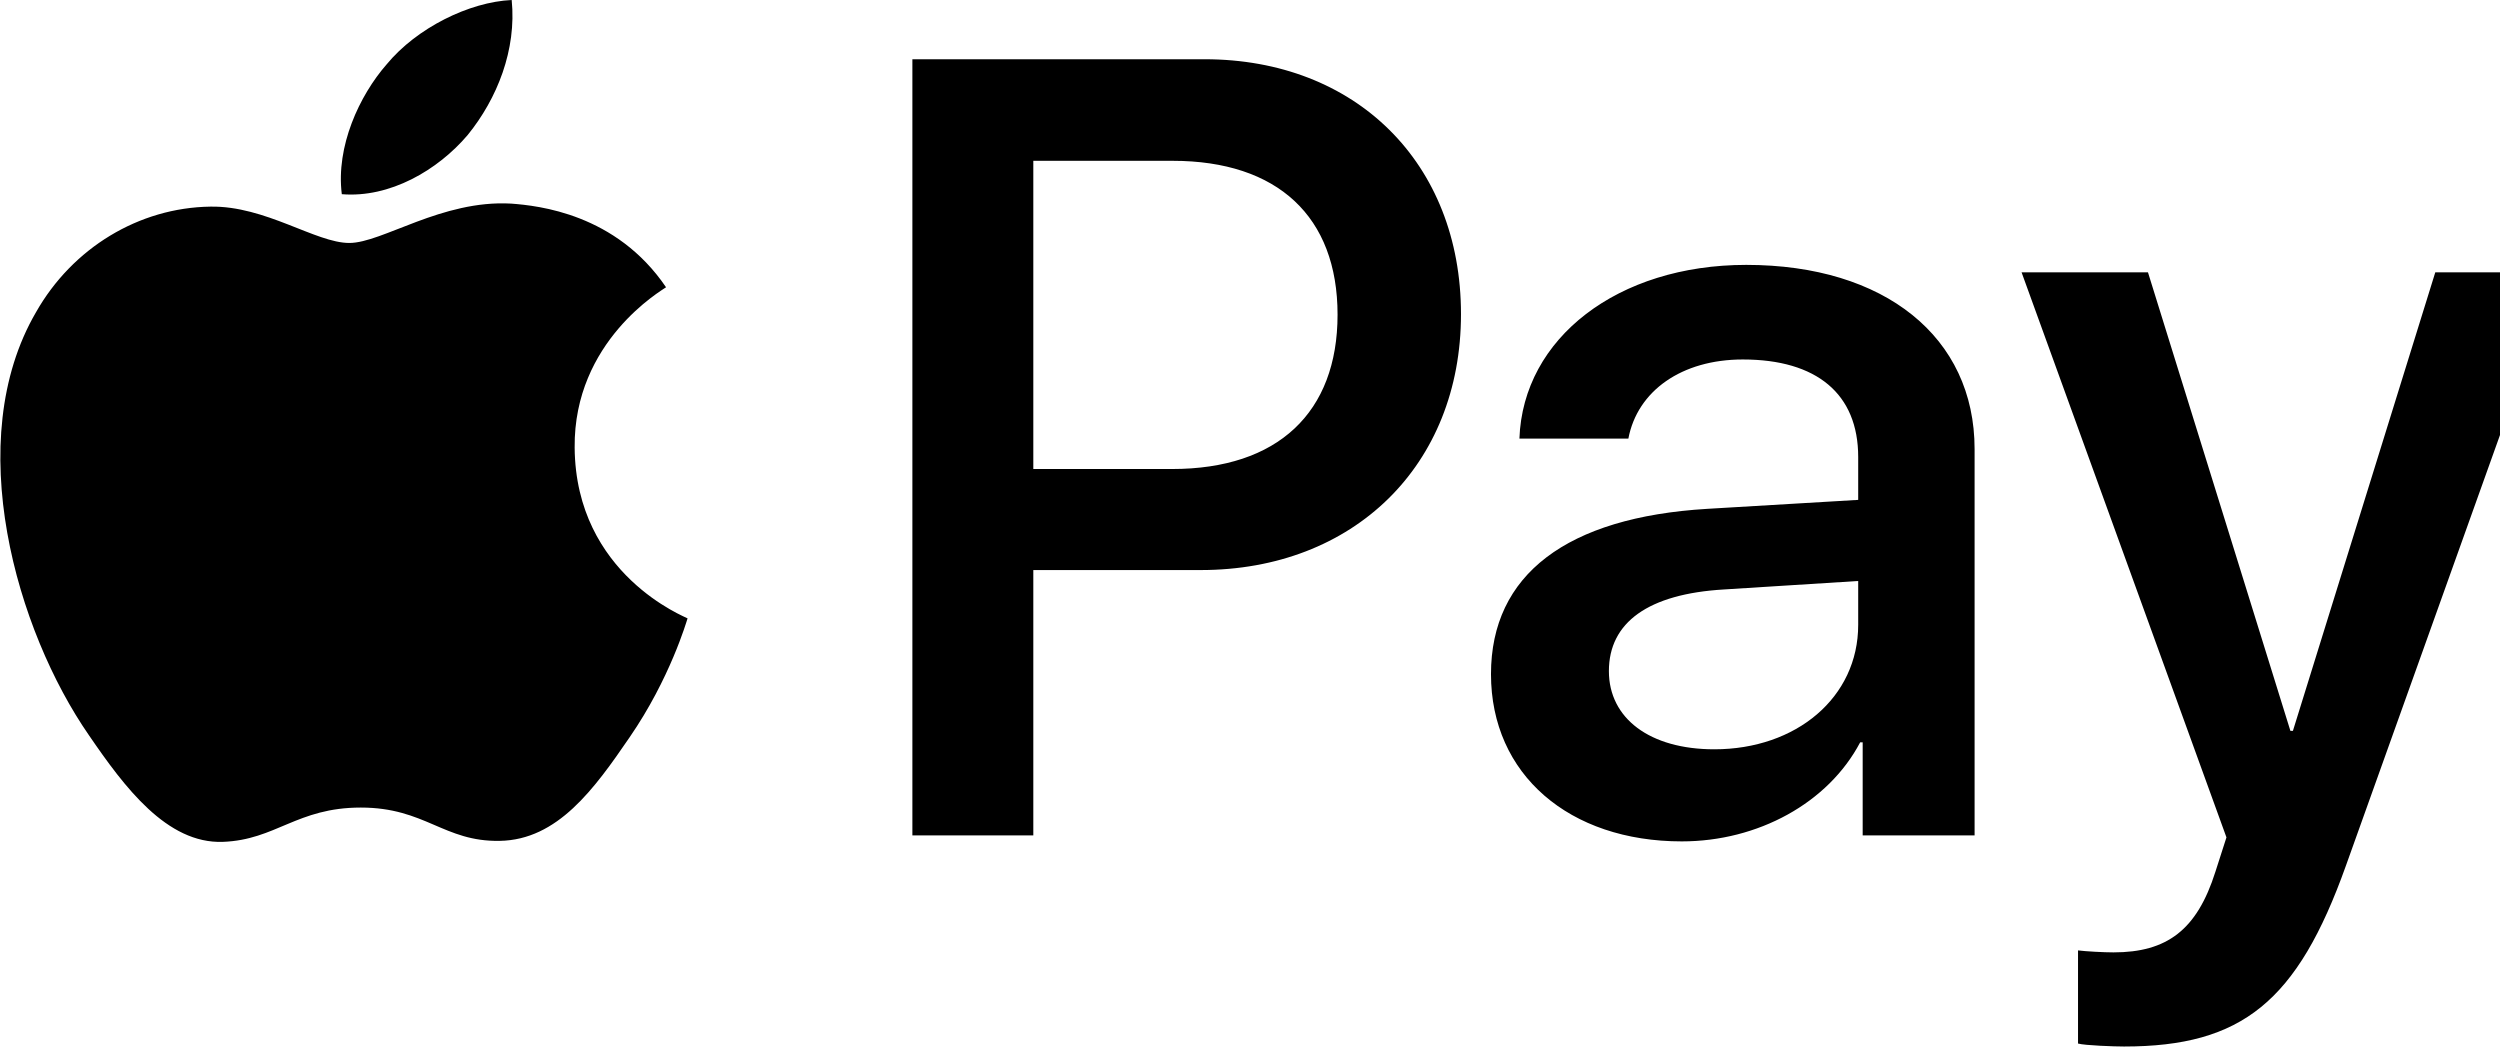 <svg width="43" height="18" viewBox="0 0 43 18" fill="none" xmlns="http://www.w3.org/2000/svg">
<path d="M8.045 2.321C7.529 2.929 6.704 3.408 5.879 3.34C5.776 2.518 6.18 1.644 6.652 1.105C7.168 0.48 8.07 0.034 8.801 0C8.887 0.856 8.552 1.696 8.045 2.321ZM8.792 3.502C7.598 3.434 6.575 4.179 6.008 4.179C5.432 4.179 4.564 3.537 3.619 3.554C2.39 3.571 1.247 4.264 0.62 5.369C-0.669 7.579 0.284 10.85 1.531 12.648C2.141 13.539 2.871 14.515 3.834 14.48C4.745 14.446 5.106 13.89 6.206 13.89C7.314 13.89 7.632 14.48 8.595 14.463C9.591 14.446 10.219 13.573 10.829 12.682C11.525 11.672 11.809 10.687 11.826 10.636C11.809 10.618 9.901 9.891 9.884 7.698C9.866 5.866 11.388 4.992 11.456 4.941C10.597 3.674 9.256 3.537 8.792 3.502ZM15.693 1.019V14.369H17.773V9.805H20.652C23.281 9.805 25.129 8.007 25.129 5.403C25.129 2.8 23.316 1.019 20.72 1.019H15.693ZM17.773 2.766H20.17C21.975 2.766 23.006 3.725 23.006 5.412C23.006 7.099 21.975 8.067 20.162 8.067H17.773V2.766ZM28.927 14.472C30.234 14.472 31.445 13.813 31.995 12.768H32.038V14.369H33.963V7.724C33.963 5.797 32.416 4.556 30.036 4.556C27.827 4.556 26.195 5.814 26.134 7.544H28.008C28.163 6.722 28.927 6.183 29.976 6.183C31.248 6.183 31.961 6.774 31.961 7.861V8.598L29.366 8.752C26.951 8.897 25.645 9.882 25.645 11.595C25.645 13.325 26.994 14.472 28.927 14.472ZM29.486 12.888C28.377 12.888 27.673 12.357 27.673 11.543C27.673 10.704 28.352 10.216 29.649 10.139L31.961 9.993V10.747C31.961 11.997 30.895 12.888 29.486 12.888ZM36.533 18C38.561 18 39.515 17.229 40.349 14.892L44.001 4.684H41.887L39.438 12.571H39.395L36.945 4.684H34.771L38.295 14.403L38.105 14.994C37.788 15.996 37.272 16.381 36.352 16.381C36.189 16.381 35.871 16.364 35.742 16.347V17.949C35.863 17.983 36.378 18 36.533 18Z" fill="black"/>
</svg>
